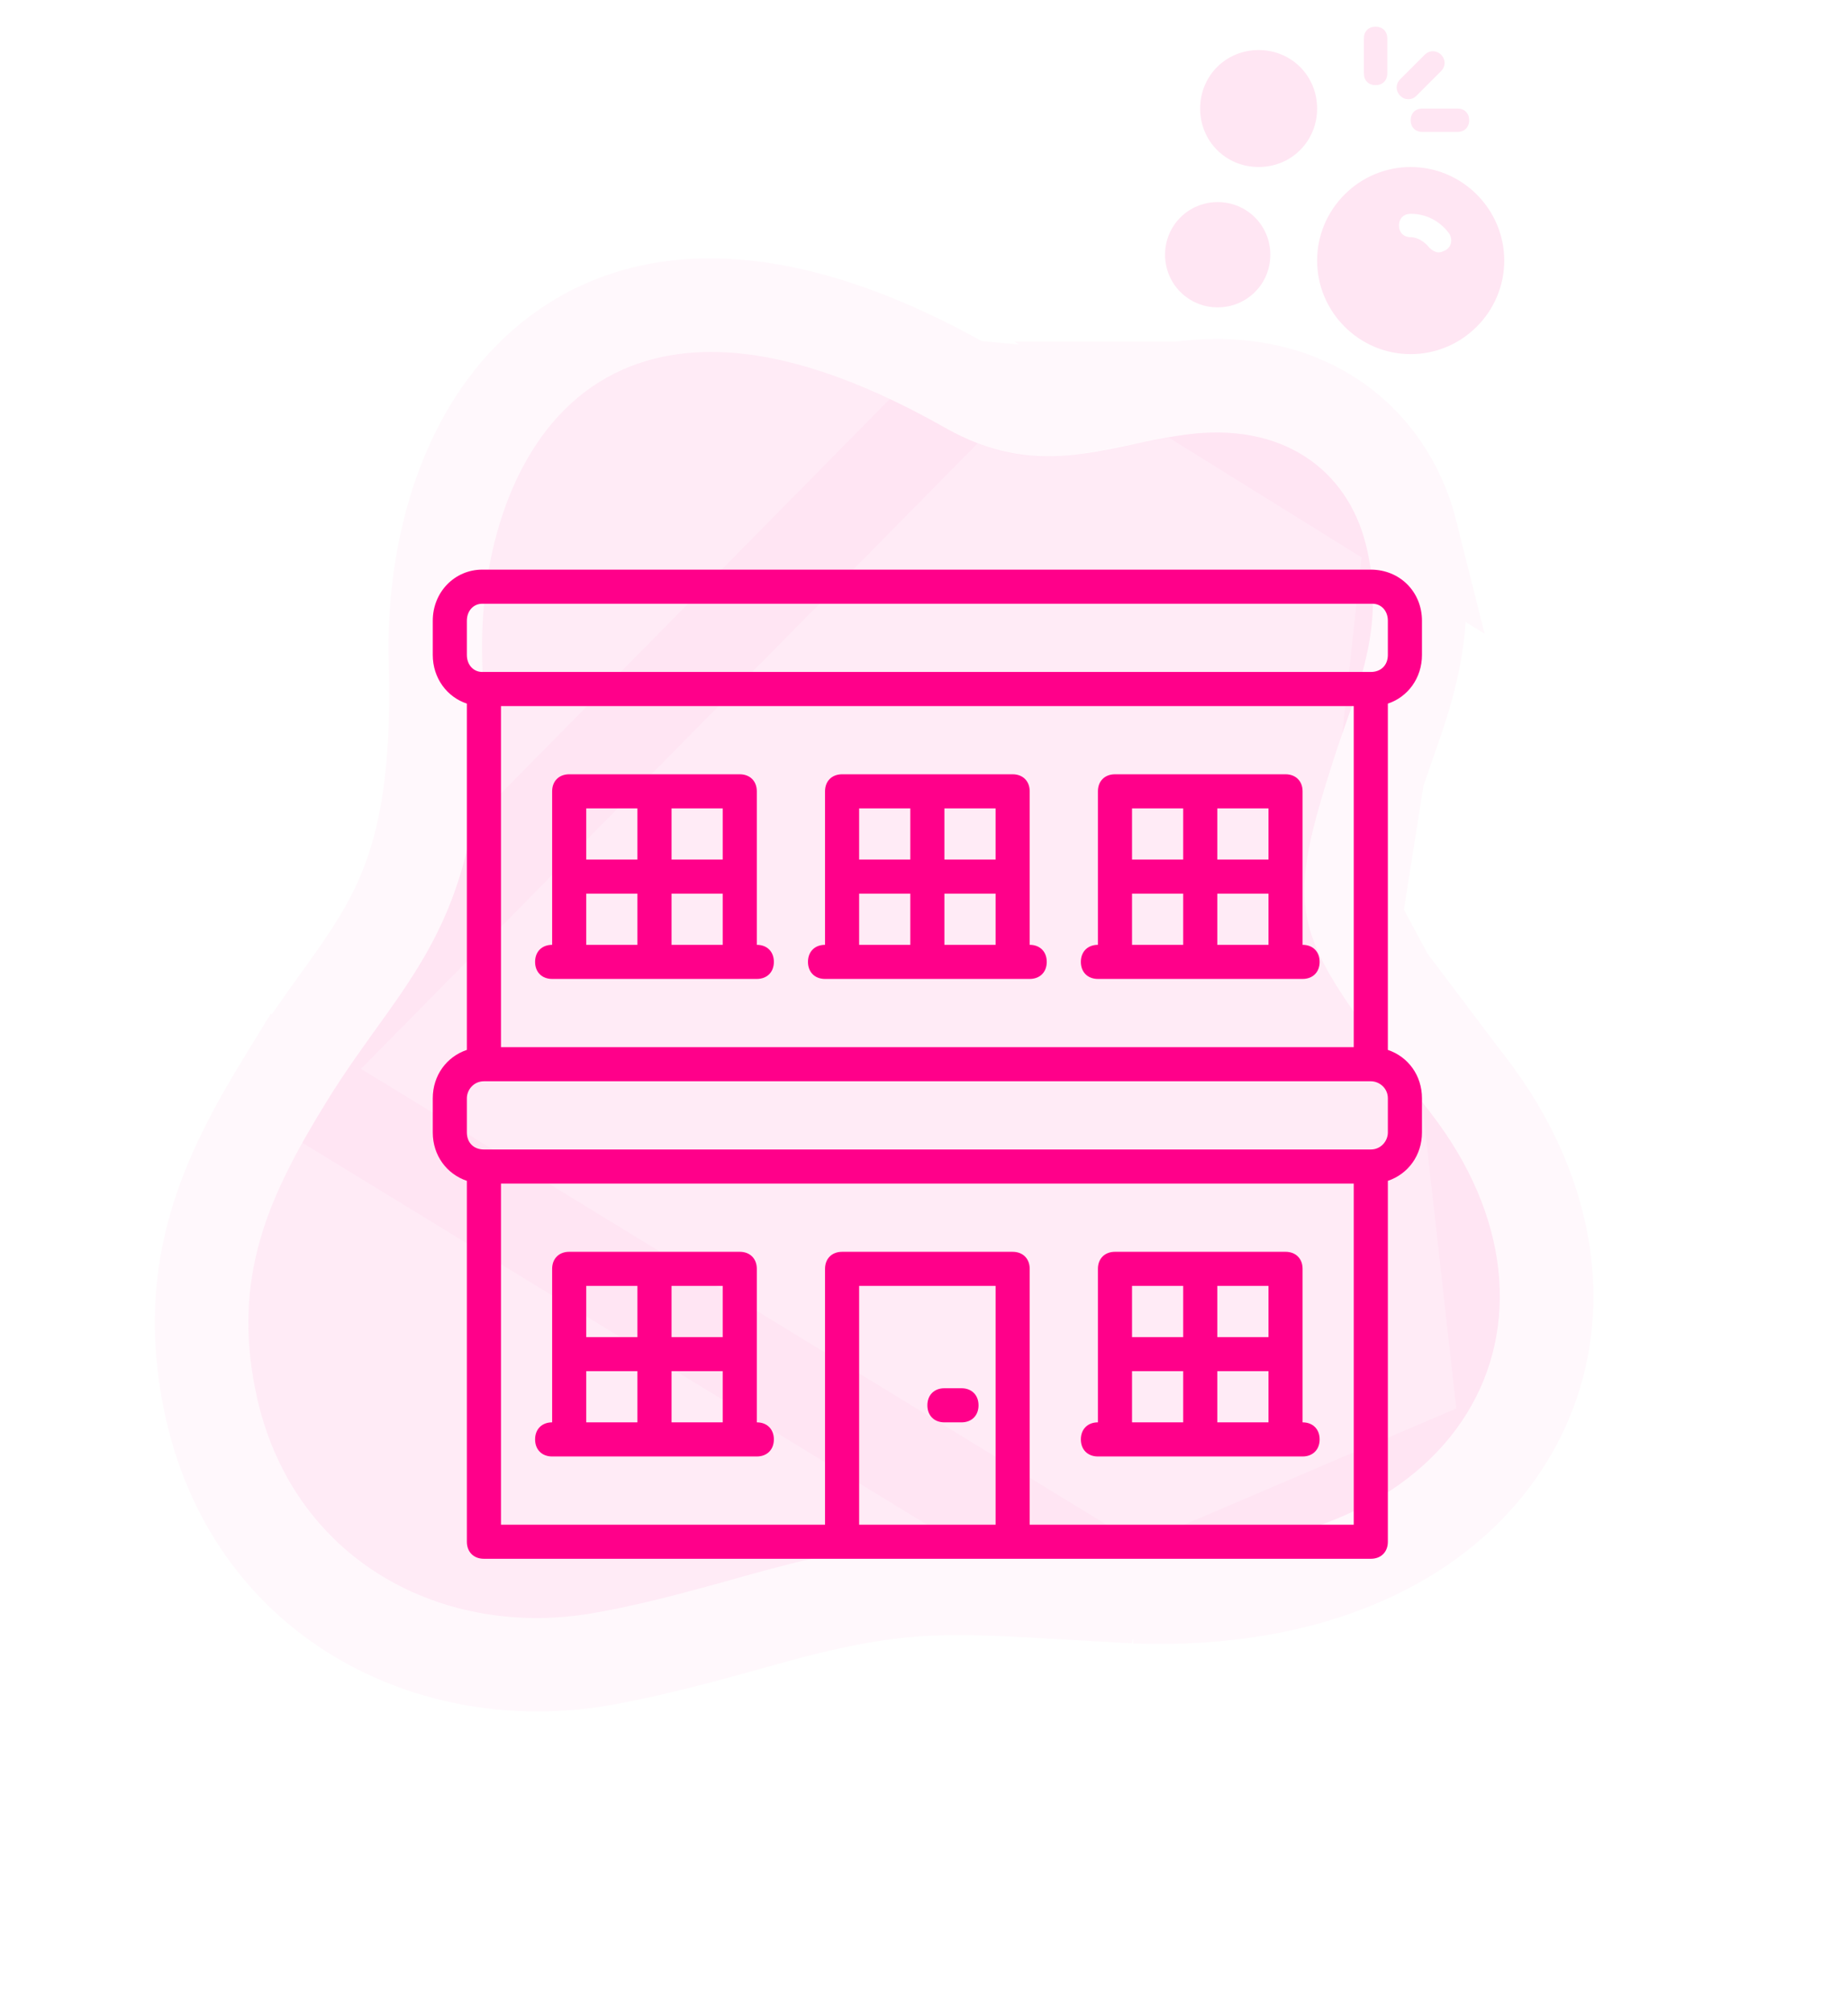 <svg width="158" height="172" viewBox="0 0 158 172" fill="none" xmlns="http://www.w3.org/2000/svg">
<path d="M116.778 46.556C115.18 40.165 109.648 36.014 101.295 37.173C94.097 38.173 88.742 41.077 80.758 36.55C50.26 19.255 40.763 40.436 41.23 56.417C41.898 79.361 34.801 82.983 27.878 94.263C23.039 102.148 19.839 108.991 21.84 118.877C24.836 133.682 38.155 140.112 50.701 137.927C56.862 136.856 63.444 134.733 67.527 133.721C78.492 131.004 82.777 131.745 97.18 132.522C125.251 133.564 136.034 112.808 122.271 95.097C110.489 79.935 109.522 79.025 113.995 65.016C115.874 59.134 118.607 53.867 116.778 46.556Z" fill="#FF008A" fill-opacity="0.08"/>
<path d="M100.745 33.211L100.746 33.211C105.696 32.524 110.168 33.373 113.735 35.67C117.307 37.97 119.64 41.512 120.659 45.585L100.745 33.211ZM100.745 33.211C98.598 33.509 96.796 33.881 95.197 34.211M100.745 33.211L95.197 34.211M96.998 136.518L96.965 136.516C95.111 136.416 93.435 136.318 91.899 136.228C81.369 135.612 77.453 135.383 68.489 137.604C67.425 137.868 66.064 138.247 64.512 138.679C60.746 139.729 55.86 141.09 51.387 141.868C37.129 144.351 21.425 136.995 17.92 119.67C15.61 108.261 19.476 100.305 24.469 92.171L96.998 136.518ZM96.998 136.518L97.032 136.519M96.998 136.518L97.032 136.519M97.032 136.519C111.994 137.074 123.342 131.822 128.818 122.941M97.032 136.519L128.818 122.941M95.197 34.211C90.481 35.184 87.533 35.793 82.731 33.071L95.197 34.211ZM128.818 122.941C134.36 113.954 133.106 102.52 125.429 92.642M128.818 122.941L125.429 92.642M125.429 92.642C125.246 92.406 125.066 92.175 124.889 91.947M125.429 92.642L124.889 91.947M124.889 91.947C122.182 88.464 120.17 85.876 118.673 83.702M124.889 91.947L118.673 83.702M118.673 83.702C117.085 81.395 116.272 79.826 115.871 78.481M118.673 83.702L115.871 78.481M115.871 78.481C115.12 75.966 115.514 73.41 117.805 66.233M115.871 78.481L117.805 66.233M117.805 66.233C118.067 65.414 118.371 64.557 118.689 63.66M117.805 66.233L118.689 63.66M118.689 63.66C120.392 58.862 122.496 52.931 120.659 45.586L118.689 63.66ZM82.731 33.071C66.822 24.049 54.801 24.251 46.814 30.938C39.322 37.211 36.983 48.007 37.232 56.534C37.553 67.558 36.002 73.507 33.813 77.945C32.685 80.233 31.327 82.243 29.722 84.496C29.461 84.862 29.192 85.236 28.916 85.62C27.533 87.546 25.99 89.693 24.47 92.171L82.731 33.071Z" stroke="#FF008A" stroke-opacity="0.03" stroke-width="8"/>
<path d="M120.61 14.28C116.21 14.28 112.61 17.88 112.61 22.28C112.61 26.68 116.21 30.28 120.61 30.28C125.01 30.28 128.61 26.68 128.61 22.28C128.61 17.88 125.01 14.28 120.61 14.28ZM123.61 21.38C123.41 21.48 123.21 21.58 123.01 21.58C122.71 21.58 122.41 21.38 122.21 21.18C121.81 20.68 121.21 20.28 120.61 20.28C120.01 20.28 119.61 19.88 119.61 19.28C119.61 18.68 120.01 18.28 120.61 18.28C121.91 18.28 123.11 18.88 123.91 19.98C124.21 20.48 124.11 21.08 123.61 21.38Z" fill="#FF008A" fill-opacity="0.1"/>
<path d="M107.61 14.28C104.81 14.28 102.61 12.08 102.61 9.28C102.61 6.48 104.81 4.28 107.61 4.28C110.41 4.28 112.61 6.48 112.61 9.28C112.61 12.08 110.41 14.28 107.61 14.28Z" fill="#FF008A" fill-opacity="0.1"/>
<path d="M104.11 26.28C101.61 26.28 99.61 24.28 99.61 21.78C99.61 19.28 101.61 17.28 104.11 17.28C106.61 17.28 108.61 19.28 108.61 21.78C108.61 24.28 106.61 26.28 104.11 26.28Z" fill="#FF008A" fill-opacity="0.1"/>
<path d="M117.61 7.28C117.01 7.28 116.61 6.88 116.61 6.28V3.28C116.61 2.68 117.01 2.28 117.61 2.28C118.21 2.28 118.61 2.68 118.61 3.28V6.28C118.61 6.88 118.21 7.28 117.61 7.28Z" fill="#FF008A" fill-opacity="0.1"/>
<path d="M124.61 11.28H121.61C121.01 11.28 120.61 10.88 120.61 10.28C120.61 9.68 121.01 9.28 121.61 9.28H124.61C125.21 9.28 125.61 9.68 125.61 10.28C125.61 10.88 125.21 11.28 124.61 11.28Z" fill="#FF008A" fill-opacity="0.1"/>
<path d="M120.41 8.48C120.11 8.48 119.91 8.38 119.71 8.18C119.31 7.78 119.31 7.18 119.71 6.78L121.81 4.68C122.21 4.28 122.81 4.28 123.21 4.68C123.61 5.08 123.61 5.68 123.21 6.08L121.11 8.18C120.91 8.38 120.71 8.48 120.41 8.48Z" fill="#FF008A" fill-opacity="0.1"/>
<path d="M121.575 55.996V53.08C121.575 50.601 119.68 48.705 117.201 48.705H41.229C38.896 48.705 37 50.601 37 53.08V55.996C37 57.988 38.225 59.603 39.916 60.16V89.769C38.19 90.349 37 91.945 37 93.909V96.825C37 98.789 38.19 100.385 39.916 100.965V131.822C39.916 132.697 40.5 133.28 41.375 133.28H71.997H86.579H117.201C118.076 133.28 118.659 132.697 118.659 131.822V100.965C120.385 100.385 121.575 98.789 121.575 96.825V93.909C121.575 91.945 120.385 90.349 118.659 89.77V60.16C120.351 59.603 121.575 57.988 121.575 55.996ZM39.916 53.08C39.916 52.205 40.5 51.621 41.229 51.621H117.346C118.076 51.621 118.659 52.205 118.659 53.08V55.996C118.659 56.871 118.076 57.454 117.201 57.454H41.375H41.229C40.5 57.454 39.916 56.871 39.916 55.996V53.08ZM115.742 89.534H42.833V60.371H115.742V89.534ZM73.455 130.364V109.949H85.121V130.364H73.455ZM115.742 130.364H88.037V108.491C88.037 107.616 87.454 107.033 86.579 107.033H71.997C71.122 107.033 70.538 107.616 70.538 108.491V130.364H42.833V101.2H115.742V130.364ZM118.659 96.825C118.659 97.555 118.076 98.284 117.201 98.284H41.375C40.5 98.284 39.916 97.7 39.916 96.825V93.909C39.916 93.18 40.5 92.451 41.375 92.451H117.201C117.93 92.451 118.659 93.034 118.659 93.909V96.825Z" fill="#FF008A"/>
<path d="M70.538 83.702H71.997H86.579H88.037C88.912 83.702 89.495 83.118 89.495 82.243C89.495 81.368 88.912 80.785 88.037 80.785V67.661C88.037 66.786 87.454 66.203 86.579 66.203H71.997C71.122 66.203 70.538 66.786 70.538 67.661V80.785C69.663 80.785 69.08 81.368 69.08 82.243C69.08 83.118 69.663 83.702 70.538 83.702ZM80.746 80.785V76.411H85.121V80.785H80.746ZM85.12 73.494H80.746V69.12H85.12V73.494ZM77.829 69.12V73.494H73.455V69.12H77.829ZM73.455 76.411H77.829V80.785H73.455V76.411Z" fill="#FF008A"/>
<path d="M47.207 83.702H48.666H63.248H64.706C65.581 83.702 66.164 83.118 66.164 82.243C66.164 81.368 65.581 80.785 64.706 80.785V67.661C64.706 66.786 64.123 66.203 63.248 66.203H48.666C47.791 66.203 47.207 66.786 47.207 67.661V80.785C46.332 80.785 45.749 81.368 45.749 82.243C45.749 83.118 46.333 83.702 47.207 83.702ZM57.415 80.785V76.411H61.789V80.785H57.415ZM61.789 73.494H57.415V69.12H61.789V73.494ZM54.498 69.12V73.494H50.124V69.12H54.498ZM50.124 76.411H54.498V80.785H50.124V76.411Z" fill="#FF008A"/>
<path d="M93.869 83.702H95.328H109.91H111.368C112.243 83.702 112.826 83.118 112.826 82.243C112.826 81.368 112.243 80.785 111.368 80.785V67.661C111.368 66.786 110.785 66.203 109.91 66.203H95.328C94.453 66.203 93.869 66.786 93.869 67.661V80.785C92.994 80.785 92.411 81.368 92.411 82.243C92.411 83.118 92.994 83.702 93.869 83.702ZM104.077 80.785V76.411H108.451V80.785H104.077ZM108.451 73.494H104.077V69.12H108.451V73.494ZM101.16 69.12V73.494H96.786V69.12H101.16ZM96.786 76.411H101.16V80.785H96.786V76.411Z" fill="#FF008A"/>
<path d="M47.207 124.531H48.666H63.248H64.706C65.581 124.531 66.164 123.947 66.164 123.072C66.164 122.197 65.581 121.614 64.706 121.614V108.49C64.706 107.615 64.123 107.032 63.248 107.032H48.666C47.791 107.032 47.207 107.615 47.207 108.49V121.614C46.332 121.614 45.749 122.197 45.749 123.072C45.749 123.947 46.333 124.531 47.207 124.531ZM57.415 121.614V117.24H61.789V121.614H57.415ZM61.789 114.323H57.415V109.949H61.789V114.323ZM54.498 109.949V114.324H50.124V109.949H54.498ZM50.124 117.24H54.498V121.615H50.124V117.24Z" fill="#FF008A"/>
<path d="M93.869 124.531H95.328H109.91H111.368C112.243 124.531 112.826 123.947 112.826 123.072C112.826 122.197 112.243 121.614 111.368 121.614V108.49C111.368 107.615 110.785 107.032 109.91 107.032H95.328C94.453 107.032 93.869 107.615 93.869 108.49V121.614C92.994 121.614 92.411 122.197 92.411 123.072C92.411 123.947 92.994 124.531 93.869 124.531ZM104.077 121.614V117.24H108.451V121.614H104.077ZM108.451 114.323H104.077V109.949H108.451V114.323ZM101.16 109.949V114.324H96.786V109.949H101.16ZM96.786 117.24H101.16V121.615H96.786V117.24Z" fill="#FF008A"/>
<path d="M82.204 118.698H80.746C79.871 118.698 79.288 119.282 79.288 120.157C79.288 121.031 79.871 121.615 80.746 121.615H82.204C83.079 121.615 83.662 121.031 83.662 120.157C83.662 119.282 83.079 118.698 82.204 118.698Z" fill="#FF008A"/>
</svg>
